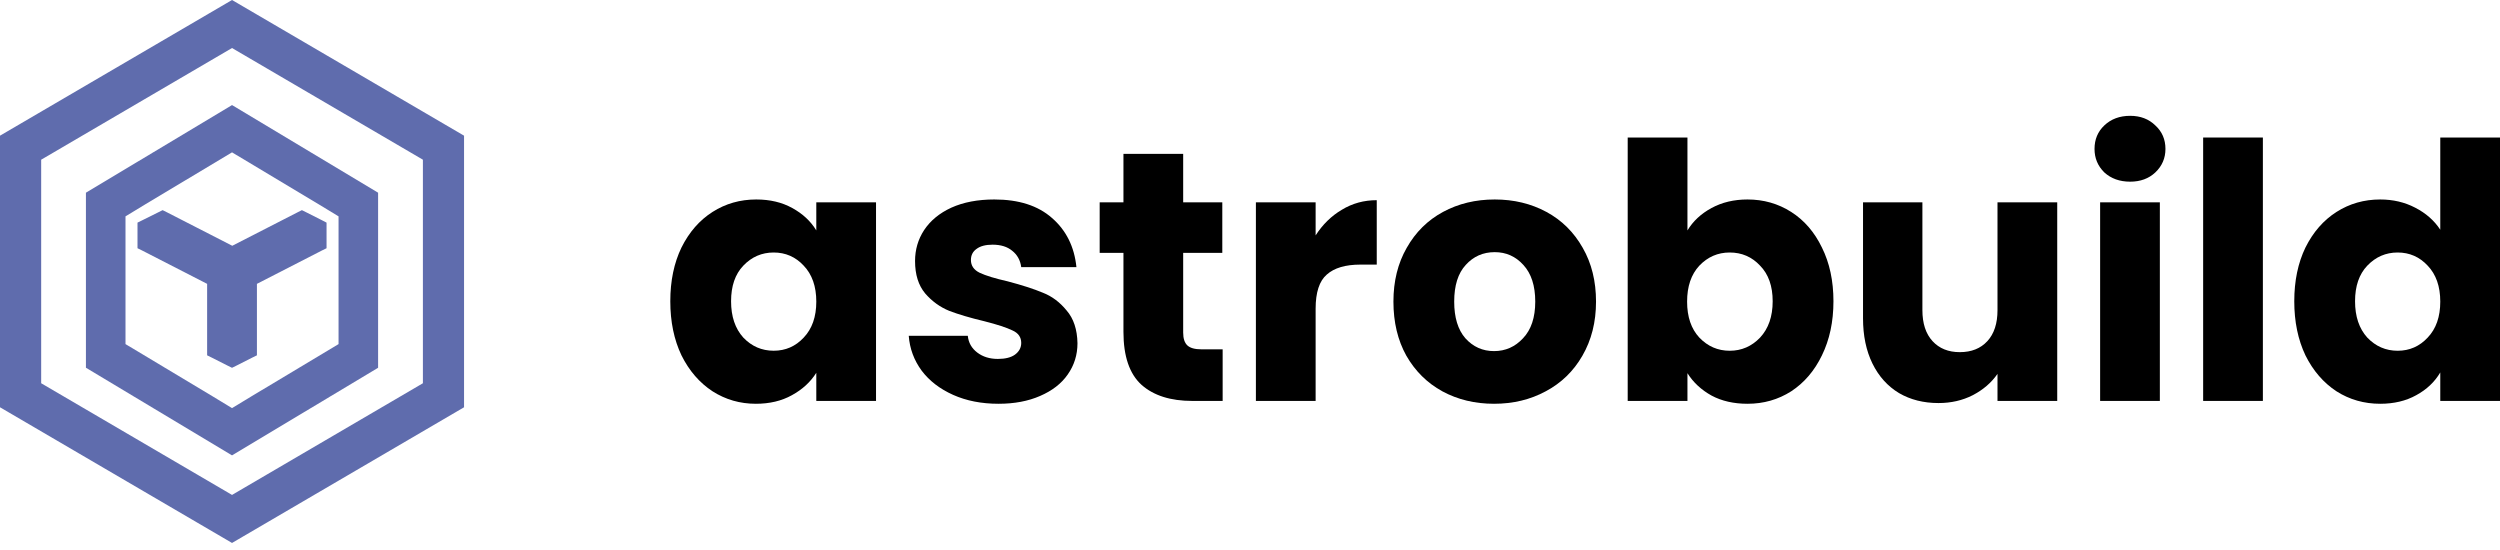 <svg width="100" height="22" viewBox="0 0 100 22" fill="none" xmlns="http://www.w3.org/2000/svg">
<path className='logo-icon' d="M9.281 0L0 5.427V16.291L9.281 21.718L18.562 16.291V5.427L9.281 0ZM16.916 15.33L9.281 19.797L1.647 15.33V6.388L9.281 1.921L16.916 6.388V15.33Z" fill="#5F6CAD"/>
<path className='logo-icon' d="M9.281 4.203L3.437 7.708V14.71L9.281 18.215L15.124 14.71V7.708L9.281 4.203ZM13.542 13.764L10.068 15.847L9.281 16.325L8.494 15.847L5.02 13.764V8.654L5.807 8.176L9.281 6.094L12.755 8.176L13.542 8.654V13.764Z" fill="#5F6CAD"/>
<path className='logo-icon' d="M12.891 8.816L12.258 8.496L12.076 8.406L11.896 8.496L9.291 9.831L6.686 8.496L6.505 8.406L6.324 8.496L5.681 8.816L5.5 8.905V9.092V9.742V9.929L5.681 10.018L8.285 11.354V14.026V14.213L8.466 14.302L9.1 14.623L9.281 14.712L9.462 14.623L10.095 14.302L10.277 14.213V14.026V11.354L12.881 10.018L13.062 9.929V9.742V9.092V8.905L12.891 8.816ZM5.862 9.092L6.495 8.772L5.862 9.092ZM12.71 9.092L12.076 8.772L12.71 9.092Z" fill="#5F6CAD"/>
<path d="M26.812 12.05C26.812 11.234 26.961 10.518 27.259 9.901C27.566 9.284 27.981 8.809 28.502 8.477C29.024 8.145 29.606 7.979 30.249 7.979C30.798 7.979 31.278 8.092 31.688 8.32C32.107 8.548 32.428 8.847 32.652 9.217V8.092H35.041V16.037H32.652V14.912C32.419 15.282 32.093 15.581 31.674 15.809C31.264 16.037 30.784 16.151 30.235 16.151C29.601 16.151 29.024 15.985 28.502 15.652C27.981 15.311 27.566 14.831 27.259 14.214C26.961 13.588 26.812 12.867 26.812 12.05ZM32.652 12.065C32.652 11.457 32.484 10.978 32.149 10.627C31.823 10.275 31.422 10.1 30.947 10.1C30.472 10.1 30.067 10.275 29.732 10.627C29.406 10.968 29.243 11.443 29.243 12.05C29.243 12.658 29.406 13.142 29.732 13.503C30.067 13.854 30.472 14.029 30.947 14.029C31.422 14.029 31.823 13.854 32.149 13.503C32.484 13.151 32.652 12.672 32.652 12.065Z" fill="black"/>
<path d="M39.941 16.151C39.261 16.151 38.656 16.032 38.125 15.795C37.594 15.557 37.175 15.235 36.867 14.827C36.56 14.409 36.388 13.944 36.35 13.431H38.712C38.739 13.707 38.865 13.93 39.089 14.101C39.312 14.271 39.587 14.357 39.913 14.357C40.211 14.357 40.439 14.3 40.598 14.186C40.765 14.063 40.849 13.906 40.849 13.716C40.849 13.488 40.733 13.322 40.5 13.218C40.267 13.104 39.89 12.98 39.368 12.848C38.809 12.715 38.344 12.577 37.971 12.435C37.599 12.283 37.277 12.05 37.007 11.737C36.737 11.414 36.602 10.983 36.602 10.442C36.602 9.986 36.723 9.573 36.965 9.203C37.217 8.823 37.58 8.524 38.055 8.306C38.539 8.088 39.112 7.979 39.773 7.979C40.751 7.979 41.52 8.225 42.079 8.719C42.647 9.212 42.973 9.867 43.057 10.684H40.849C40.812 10.408 40.691 10.19 40.486 10.029C40.29 9.867 40.029 9.787 39.703 9.787C39.424 9.787 39.21 9.844 39.061 9.957C38.912 10.062 38.837 10.209 38.837 10.399C38.837 10.627 38.954 10.797 39.187 10.911C39.429 11.025 39.801 11.139 40.304 11.253C40.882 11.405 41.352 11.557 41.715 11.709C42.079 11.851 42.395 12.088 42.666 12.421C42.945 12.743 43.089 13.18 43.099 13.73C43.099 14.195 42.968 14.613 42.707 14.983C42.456 15.344 42.088 15.629 41.604 15.838C41.129 16.046 40.574 16.151 39.941 16.151Z" fill="black"/>
<path d="M48.906 13.973V16.037H47.69C46.824 16.037 46.148 15.823 45.664 15.396C45.18 14.96 44.938 14.252 44.938 13.275V10.114H43.987V8.093H44.938V6.156H47.327V8.093H48.892V10.114H47.327V13.303C47.327 13.541 47.383 13.711 47.494 13.816C47.606 13.92 47.792 13.973 48.053 13.973H48.906Z" fill="black"/>
<path d="M52.625 9.416C52.905 8.98 53.254 8.638 53.673 8.391C54.092 8.135 54.558 8.007 55.07 8.007V10.584H54.414C53.817 10.584 53.37 10.717 53.072 10.982C52.774 11.239 52.625 11.694 52.625 12.349V16.037H50.236V8.092H52.625V9.416Z" fill="black"/>
<path d="M59.761 16.151C58.997 16.151 58.308 15.985 57.693 15.652C57.088 15.32 56.608 14.846 56.254 14.229C55.91 13.612 55.737 12.89 55.737 12.065C55.737 11.248 55.914 10.532 56.268 9.915C56.622 9.288 57.106 8.809 57.721 8.477C58.336 8.145 59.025 7.979 59.789 7.979C60.553 7.979 61.242 8.145 61.857 8.477C62.472 8.809 62.956 9.288 63.31 9.915C63.664 10.532 63.841 11.248 63.841 12.065C63.841 12.881 63.659 13.602 63.296 14.229C62.942 14.846 62.453 15.32 61.829 15.652C61.214 15.985 60.525 16.151 59.761 16.151ZM59.761 14.044C60.218 14.044 60.604 13.873 60.921 13.531C61.247 13.189 61.41 12.7 61.41 12.065C61.41 11.429 61.251 10.94 60.935 10.598C60.627 10.257 60.245 10.086 59.789 10.086C59.323 10.086 58.937 10.257 58.629 10.598C58.322 10.93 58.168 11.419 58.168 12.065C58.168 12.7 58.317 13.189 58.615 13.531C58.923 13.873 59.305 14.044 59.761 14.044Z" fill="black"/>
<path d="M67.498 9.217C67.721 8.847 68.042 8.548 68.462 8.32C68.881 8.093 69.36 7.979 69.901 7.979C70.543 7.979 71.126 8.145 71.647 8.477C72.169 8.809 72.579 9.284 72.877 9.901C73.184 10.518 73.338 11.234 73.338 12.051C73.338 12.867 73.184 13.588 72.877 14.215C72.579 14.832 72.169 15.311 71.647 15.653C71.126 15.985 70.543 16.151 69.901 16.151C69.351 16.151 68.871 16.042 68.462 15.823C68.052 15.596 67.73 15.297 67.498 14.927V16.037H65.108V5.501H67.498V9.217ZM70.907 12.051C70.907 11.443 70.739 10.969 70.404 10.627C70.078 10.276 69.672 10.1 69.188 10.1C68.713 10.1 68.308 10.276 67.973 10.627C67.647 10.978 67.484 11.457 67.484 12.065C67.484 12.672 67.647 13.152 67.973 13.503C68.308 13.854 68.713 14.03 69.188 14.03C69.663 14.03 70.068 13.854 70.404 13.503C70.739 13.142 70.907 12.658 70.907 12.051Z" fill="black"/>
<path d="M82.289 8.092V16.037H79.9V14.955C79.658 15.306 79.327 15.591 78.908 15.809C78.498 16.018 78.042 16.122 77.539 16.122C76.943 16.122 76.416 15.989 75.96 15.723C75.504 15.448 75.15 15.054 74.898 14.542C74.647 14.029 74.521 13.427 74.521 12.734V8.092H76.896V12.406C76.896 12.938 77.031 13.351 77.301 13.645C77.571 13.939 77.935 14.086 78.391 14.086C78.857 14.086 79.225 13.939 79.495 13.645C79.765 13.351 79.9 12.938 79.9 12.406V8.092H82.289Z" fill="black"/>
<path d="M85.207 7.267C84.787 7.267 84.443 7.143 84.173 6.897C83.912 6.64 83.781 6.327 83.781 5.957C83.781 5.577 83.912 5.264 84.173 5.017C84.443 4.761 84.787 4.633 85.207 4.633C85.616 4.633 85.952 4.761 86.213 5.017C86.483 5.264 86.618 5.577 86.618 5.957C86.618 6.327 86.483 6.64 86.213 6.897C85.952 7.143 85.616 7.267 85.207 7.267ZM86.394 8.092V16.037H84.005V8.092H86.394Z" fill="black"/>
<path d="M90.515 5.501V16.037H88.126V5.501H90.515Z" fill="black"/>
<path d="M91.771 12.051C91.771 11.234 91.92 10.518 92.218 9.901C92.525 9.284 92.94 8.809 93.461 8.477C93.983 8.145 94.565 7.979 95.208 7.979C95.72 7.979 96.186 8.088 96.605 8.306C97.033 8.525 97.369 8.819 97.611 9.189V5.501H100V16.037H97.611V14.898C97.387 15.278 97.066 15.582 96.647 15.809C96.237 16.037 95.757 16.151 95.208 16.151C94.565 16.151 93.983 15.985 93.461 15.653C92.94 15.311 92.525 14.832 92.218 14.215C91.92 13.588 91.771 12.867 91.771 12.051ZM97.611 12.065C97.611 11.457 97.443 10.978 97.108 10.627C96.782 10.276 96.381 10.1 95.906 10.1C95.431 10.1 95.026 10.276 94.691 10.627C94.365 10.969 94.202 11.443 94.202 12.051C94.202 12.658 94.365 13.142 94.691 13.503C95.026 13.854 95.431 14.03 95.906 14.03C96.381 14.03 96.782 13.854 97.108 13.503C97.443 13.152 97.611 12.672 97.611 12.065Z" fill="black"/>
</svg>
